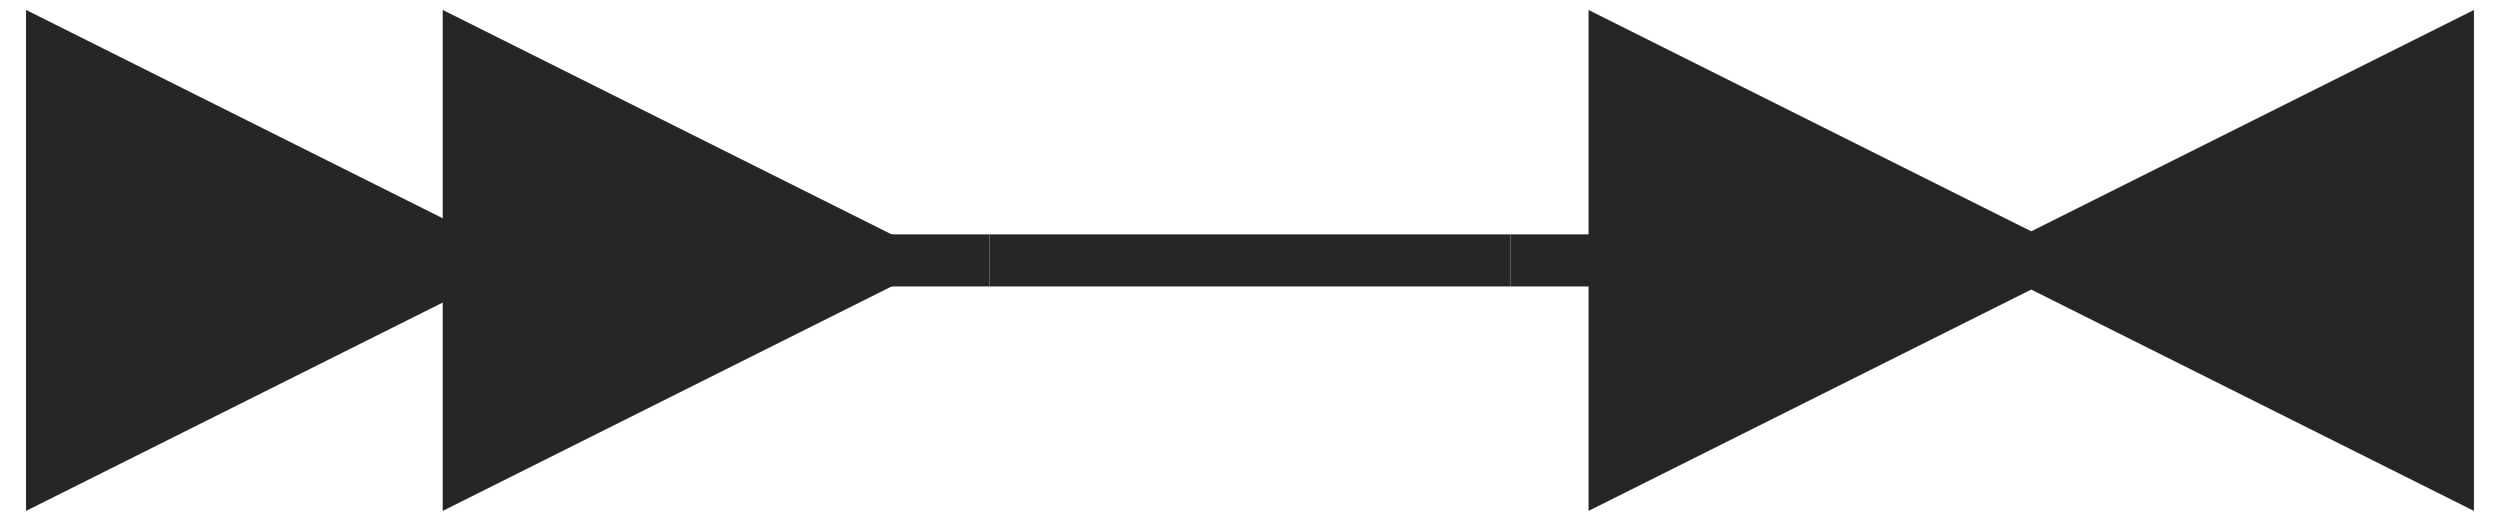 <svg xmlns:xlink="http://www.w3.org/1999/xlink" xmlns="http://www.w3.org/2000/svg" width="48" height="10"><defs><style type="text/css" xml:space="preserve" xmlns:xml="http://www.w3.org/XML/1998/namespace">
    @namespace "http://www.w3.org/2000/svg";
    .line                 {fill: none; stroke: #262626;}
    .bold-line            {stroke: #0A0A0A; shape-rendering: crispEdges; stroke-width: 2; }
    .thin-line            {stroke: #0F0F0F; shape-rendering: crispEdges}
    .filled               {fill: #262626; stroke: none;}
    text.terminal         {font-family: Verdana, Sans-serif;
                            font-size: 12px;
                            fill: #0A0A0A;
                            font-weight: bold;
                          }
    text.nonterminal      {font-family: Verdana, Sans-serif;
                            font-size: 12px;
                            fill: #0D0D0D;
                          }
    text.regexp           {font-family: Verdana, Sans-serif;
                            font-size: 12px;
                            fill: #0F0F0F;
                          }
    rect, circle, polygon {fill: #262626; stroke: #262626;}
    rect.terminal         {fill: #FFFFFF; stroke: #262626;}
    rect.nonterminal      {fill: #FFFFFF; stroke: #262626;}
    rect.text             {fill: none; stroke: none;}    
    polygon.regexp        {fill: #FFFFFF; stroke: #262626;}
  </style></defs><polygon points="9 5 1 1 1 9"/><polygon points="17 5 9 1 9 9"/><line x1="17" y1="5" x2="19" y2="5" class="line"/><line x1="19" y1="5" x2="29" y2="5" class="line"/><line x1="32" y1="5" x2="29" y2="5" class="line"/><polygon points="39 5 47 1 47 9"/><polygon points="39 5 31 1 31 9"/></svg>